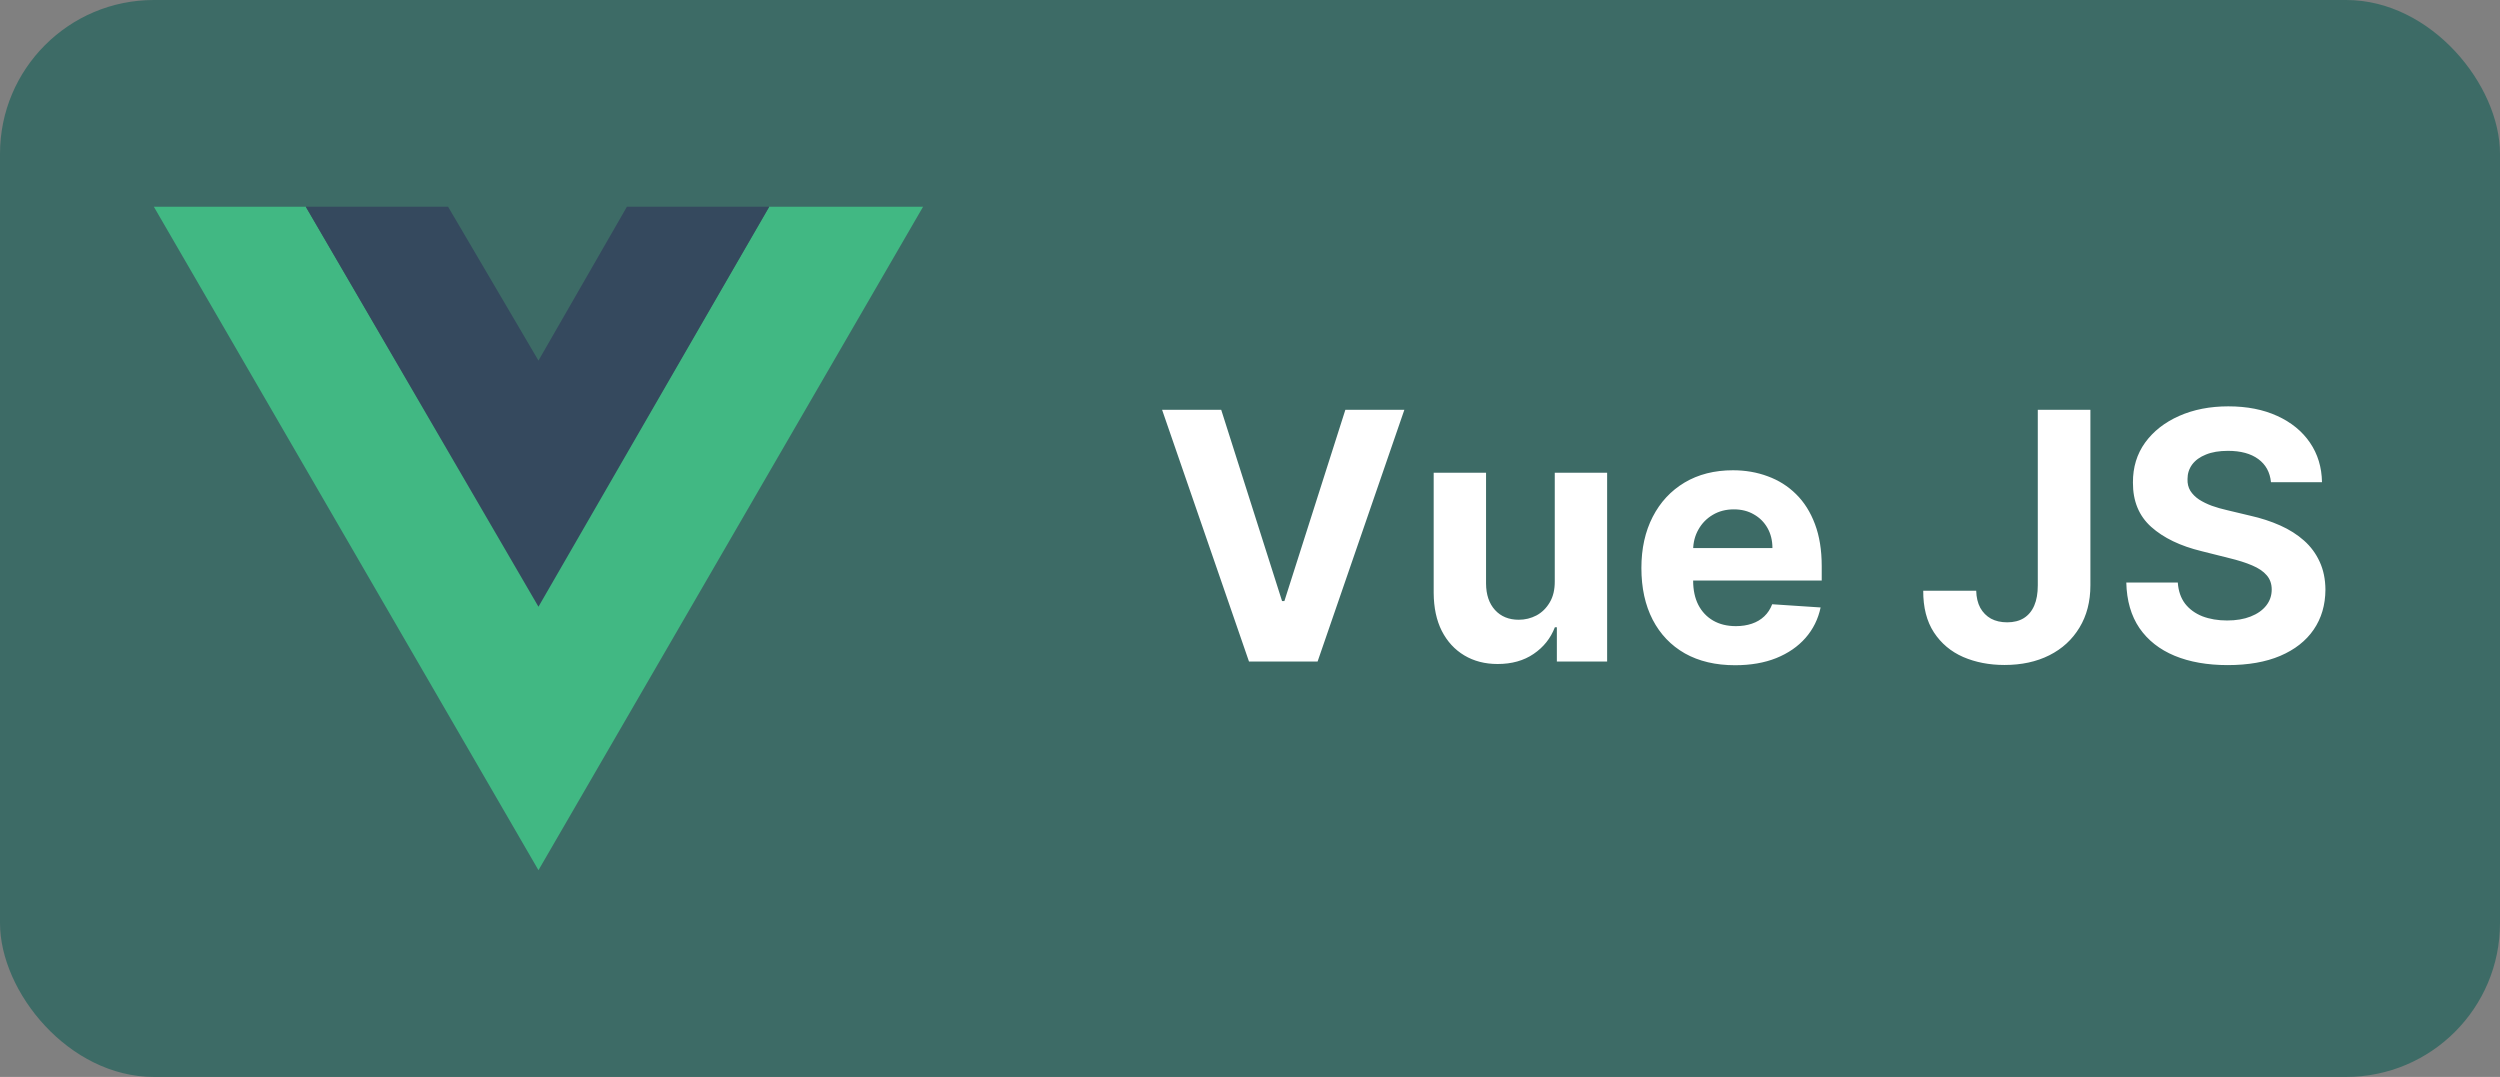 <svg width="325" height="140" viewBox="0 0 325 140" fill="none" xmlns="http://www.w3.org/2000/svg">
<rect x="0" y="0" width="325" height="140" fill="#808080" stroke="none"/>
<rect width="325" height="140" rx="20" fill="#3D6B66"/>
<path d="M20 26.875L70 113.125L120 26.875H100L70 78.625L39.75 26.875H20Z" fill="#41B883"/>
<path d="M39.75 26.875L70 78.875L100 26.875H81.5L70 46.875L58.25 26.875H39.75Z" fill="#35495E"/>
<path d="M158.757 53.273L166.667 78.138H166.971L174.897 53.273H182.567L171.286 86H162.369L151.071 53.273H158.757ZM202.119 75.549V61.455H208.927V86H202.391V81.541H202.135C201.581 82.98 200.66 84.136 199.371 85.009C198.092 85.883 196.531 86.32 194.688 86.32C193.048 86.32 191.604 85.947 190.358 85.201C189.111 84.455 188.137 83.395 187.433 82.021C186.741 80.647 186.389 79.001 186.379 77.083V61.455H193.186V75.869C193.197 77.317 193.586 78.463 194.353 79.304C195.12 80.146 196.148 80.567 197.437 80.567C198.257 80.567 199.024 80.38 199.738 80.007C200.452 79.624 201.027 79.059 201.464 78.314C201.911 77.568 202.13 76.646 202.119 75.549ZM225.558 86.479C223.033 86.479 220.86 85.968 219.038 84.945C217.227 83.912 215.831 82.452 214.851 80.567C213.871 78.671 213.381 76.428 213.381 73.839C213.381 71.314 213.871 69.098 214.851 67.191C215.831 65.284 217.211 63.798 218.99 62.733C220.78 61.668 222.879 61.135 225.286 61.135C226.906 61.135 228.413 61.396 229.809 61.918C231.215 62.429 232.44 63.202 233.484 64.235C234.539 65.269 235.359 66.568 235.945 68.134C236.531 69.69 236.824 71.511 236.824 73.599V75.469H216.098V71.25H230.416C230.416 70.27 230.203 69.402 229.777 68.646C229.351 67.889 228.759 67.298 228.003 66.872C227.257 66.435 226.389 66.217 225.398 66.217C224.365 66.217 223.449 66.456 222.65 66.936C221.861 67.404 221.243 68.038 220.796 68.837C220.348 69.626 220.119 70.505 220.109 71.474V75.485C220.109 76.7 220.332 77.749 220.78 78.633C221.238 79.517 221.883 80.199 222.714 80.679C223.544 81.158 224.53 81.398 225.67 81.398C226.426 81.398 227.119 81.291 227.747 81.078C228.376 80.865 228.914 80.546 229.361 80.119C229.809 79.693 230.15 79.171 230.384 78.553L236.68 78.969C236.361 80.481 235.705 81.803 234.715 82.932C233.734 84.05 232.467 84.924 230.911 85.553C229.367 86.171 227.582 86.479 225.558 86.479ZM264.913 53.273H271.752V76.092C271.752 78.202 271.278 80.034 270.33 81.59C269.393 83.145 268.088 84.343 266.415 85.185C264.743 86.027 262.798 86.447 260.582 86.447C258.612 86.447 256.822 86.101 255.213 85.409C253.615 84.706 252.347 83.64 251.41 82.213C250.472 80.775 250.009 78.969 250.02 76.796H256.907C256.928 77.658 257.104 78.399 257.434 79.017C257.775 79.624 258.239 80.093 258.825 80.423C259.421 80.743 260.124 80.902 260.934 80.902C261.786 80.902 262.505 80.721 263.091 80.359C263.688 79.986 264.141 79.443 264.45 78.729C264.759 78.015 264.913 77.136 264.913 76.092V53.273ZM295.227 62.685C295.099 61.396 294.551 60.395 293.581 59.681C292.612 58.967 291.296 58.61 289.634 58.61C288.505 58.61 287.551 58.77 286.774 59.09C285.996 59.398 285.4 59.83 284.984 60.384C284.579 60.938 284.377 61.566 284.377 62.27C284.355 62.855 284.478 63.367 284.744 63.804C285.021 64.24 285.4 64.619 285.879 64.938C286.358 65.247 286.912 65.519 287.541 65.753C288.169 65.977 288.841 66.169 289.554 66.329L292.495 67.032C293.922 67.351 295.233 67.777 296.426 68.31C297.619 68.843 298.652 69.498 299.526 70.276C300.4 71.053 301.076 71.969 301.555 73.024C302.045 74.079 302.296 75.288 302.306 76.652C302.296 78.654 301.784 80.391 300.772 81.861C299.771 83.321 298.322 84.455 296.426 85.265C294.54 86.064 292.266 86.463 289.602 86.463C286.96 86.463 284.659 86.059 282.699 85.249C280.749 84.439 279.226 83.241 278.129 81.653C277.042 80.055 276.472 78.079 276.419 75.725H283.114C283.189 76.822 283.503 77.738 284.057 78.473C284.622 79.198 285.373 79.746 286.31 80.119C287.259 80.481 288.329 80.663 289.522 80.663C290.694 80.663 291.712 80.492 292.575 80.151C293.448 79.81 294.125 79.336 294.604 78.729C295.083 78.122 295.323 77.424 295.323 76.636C295.323 75.901 295.105 75.283 294.668 74.782C294.242 74.281 293.613 73.855 292.782 73.504C291.962 73.152 290.955 72.832 289.762 72.545L286.199 71.65C283.439 70.979 281.261 69.929 279.663 68.502C278.065 67.074 277.271 65.151 277.282 62.733C277.271 60.751 277.798 59.02 278.864 57.539C279.94 56.059 281.415 54.903 283.29 54.072C285.165 53.241 287.296 52.825 289.682 52.825C292.111 52.825 294.231 53.241 296.042 54.072C297.864 54.903 299.281 56.059 300.293 57.539C301.305 59.02 301.827 60.735 301.859 62.685H295.227Z" fill="white"/>
</svg>

